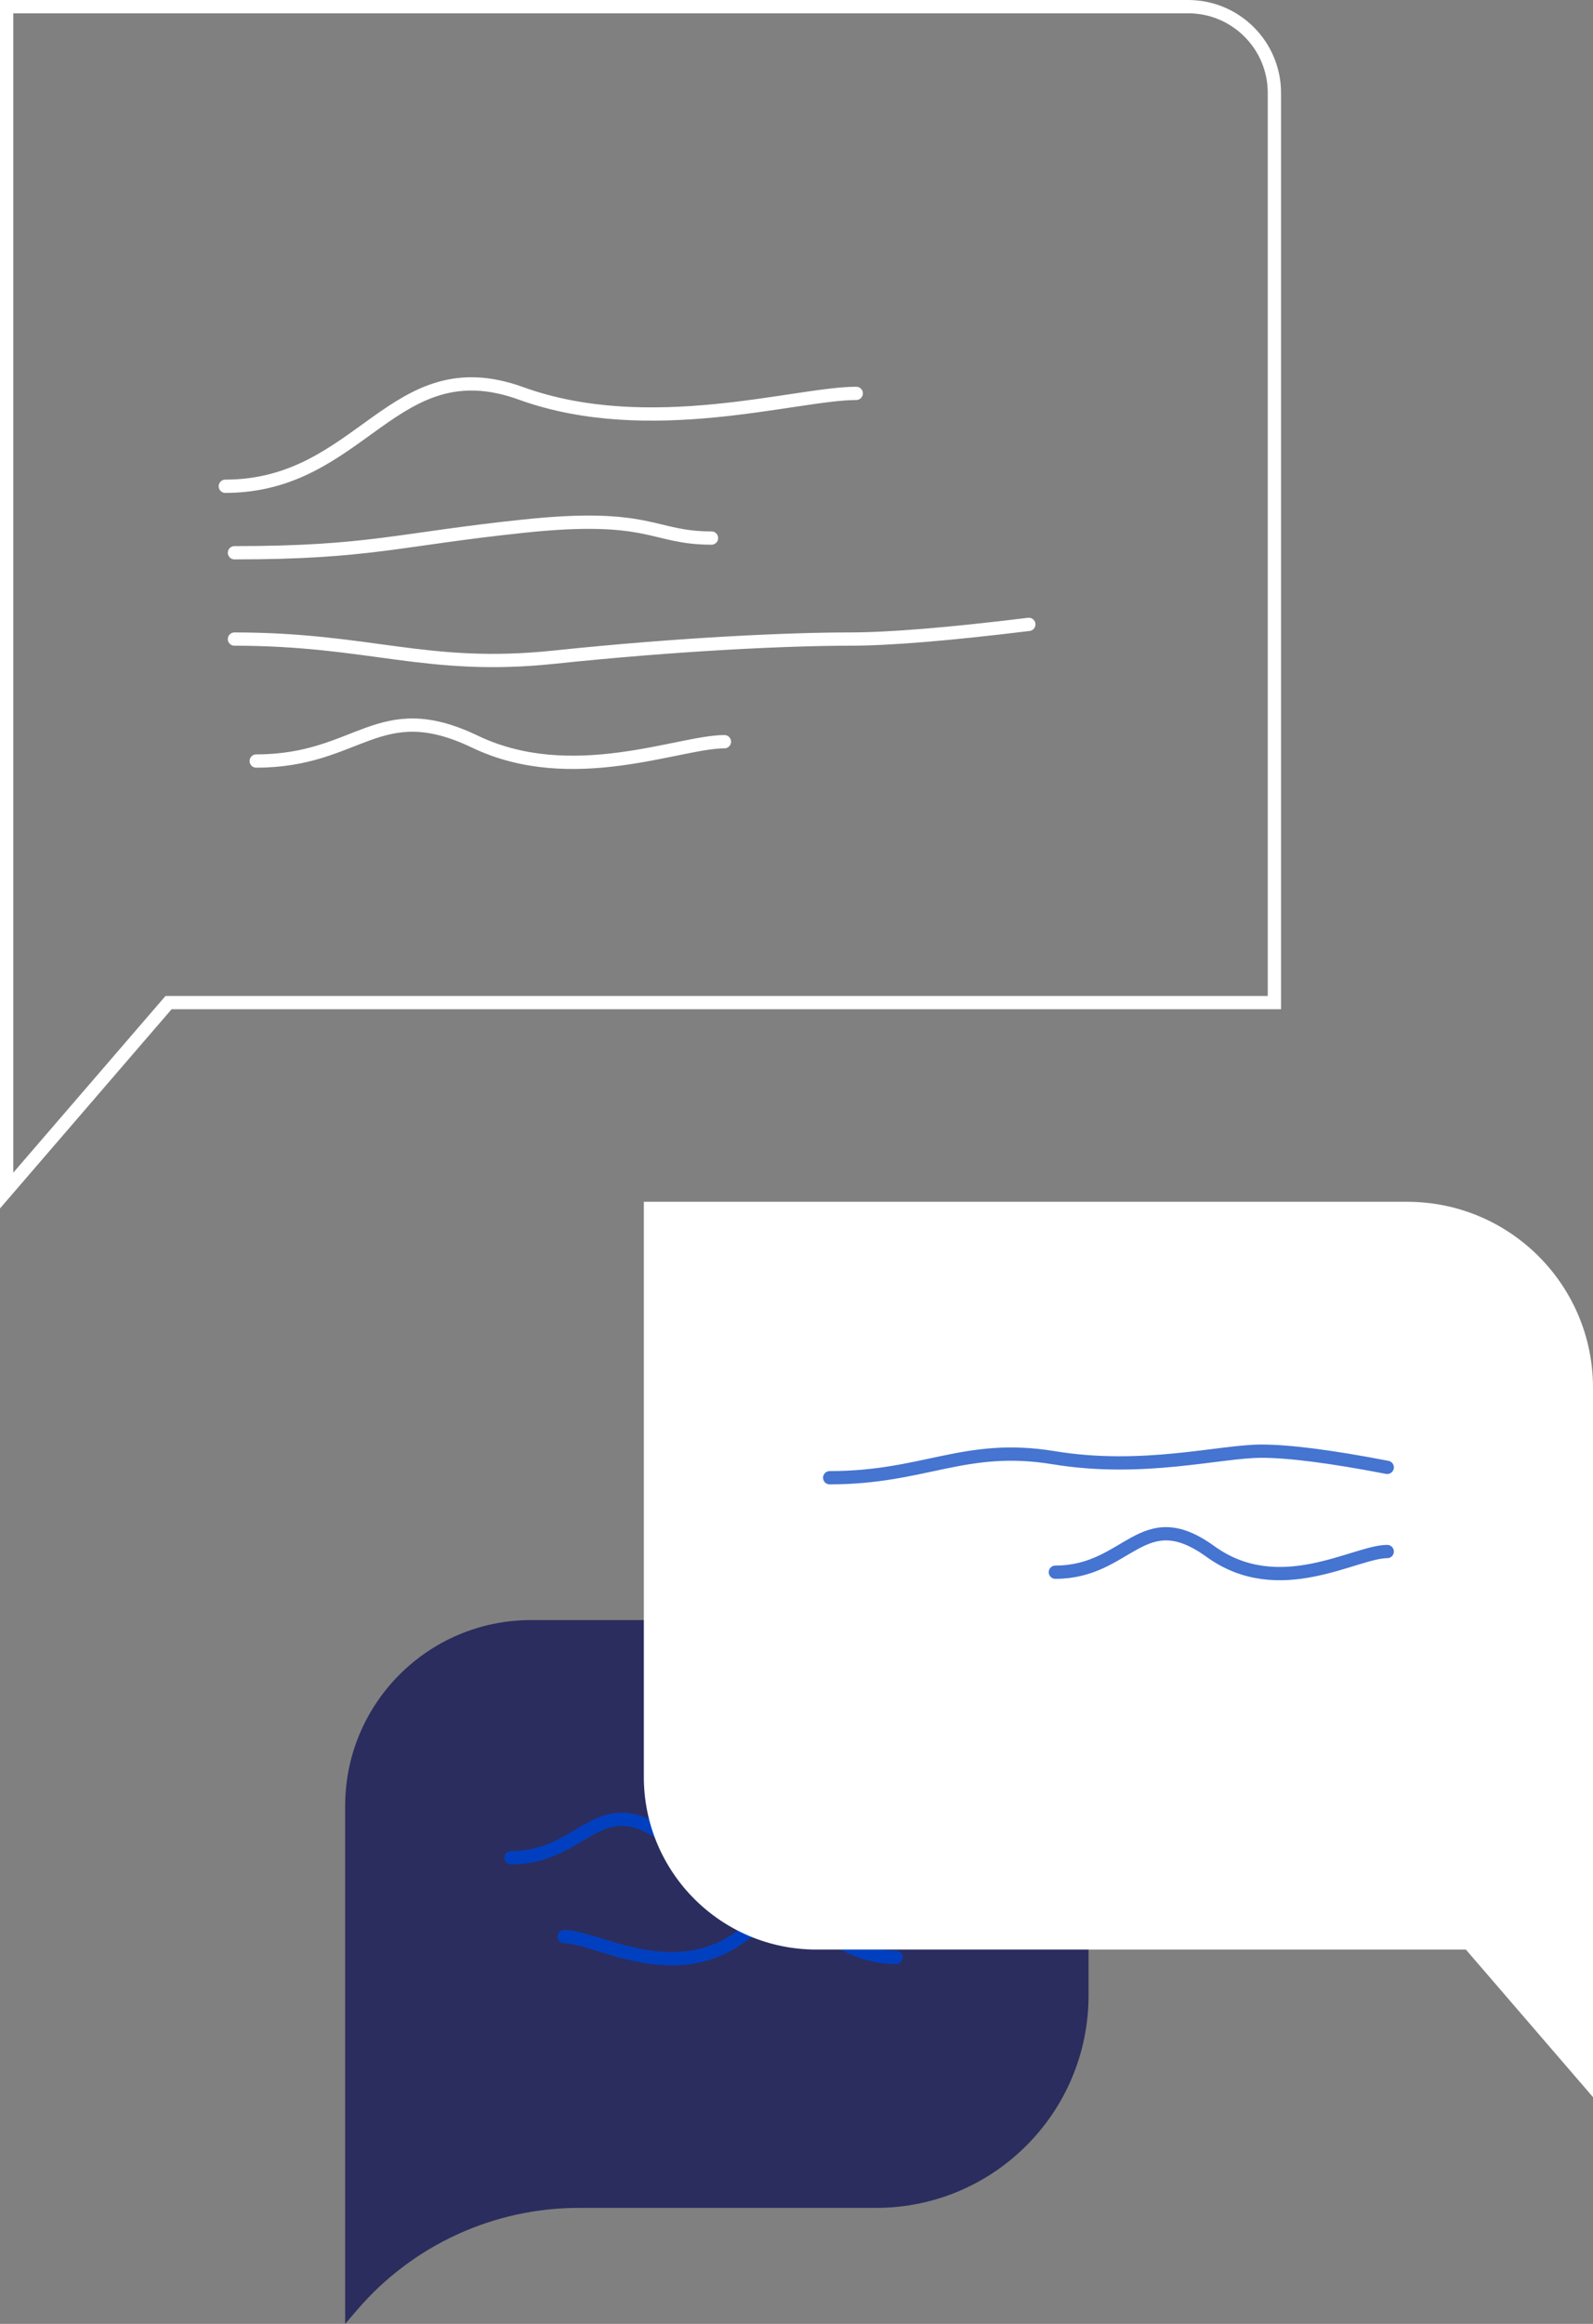 <?xml version="1.0" encoding="UTF-8"?>
<svg width="240px" height="350px" viewBox="0 0 240 350" version="1.1" xmlns="http://www.w3.org/2000/svg" xmlns:xlink="http://www.w3.org/1999/xlink">
    <rect x="0" y="0" width="240" height="350" fill="#808080" stroke="none"/>
    <!-- Generator: sketchtool 48.2 (47327) - http://www.bohemiancoding.com/sketch -->
    <title>EC473722-3730-43E9-A67A-F6383426D9F0</title>
    <desc>Created with sketchtool.</desc>
    <defs></defs>
    <g id="Retail_1170_11" stroke="none" stroke-width="1" fill="none" fill-rule="evenodd" transform="translate(-931, -5487)">
        <g id="4_CTA-block" transform="translate(0, 5487)">
            <g id="ill_CTA" transform="translate(931, 0)">
                <path d="M80,244 L132,244 C149.673,244 164,258.327 164,276 L164,300.527 C164,318.201 149.673,332.527 132,332.527 L87.217,332.527 C74.385,332.527 62.192,338.129 53.833,347.865 L52,350 L52,272 C52,256.536 64.536,244 80,244 Z" id="Rectangle-7" fill="#070951" opacity="0.696"></path>
                <path d="M77,274.212 C88.057,274.212 90.012,284.809 100.368,277.326 C110.724,269.843 122.148,277.326 127,277.326" id="Path-2" stroke="#0040C0" stroke-width="2" stroke-linecap="round" stroke-linejoin="round" transform="translate(102, 277) scale(1, -1) translate(-102, -277) "></path>
                <path d="M85,289.212 C96.057,289.212 98.012,299.809 108.368,292.326 C118.724,284.843 130.148,292.326 135,292.326" id="Path-2" stroke="#0040C0" stroke-width="2" stroke-linecap="round" stroke-linejoin="round" transform="translate(110, 292) scale(-1, -1) translate(-110, -292) "></path>
                <g id="Group-54">
                    <g id="Group-37" transform="translate(33, 57)" stroke="#FFFFFF" stroke-linecap="round" stroke-linejoin="round" stroke-width="2">
                        <path d="M0.945,0.819 C21.574,0.819 26.174,21.801 45.496,14.807 C64.818,7.813 86.947,14.807 96,14.807" id="Path-2" transform="translate(48.473, 8.527) scale(1, -1) translate(-48.473, -8.527) "></path>
                        <path d="M5.605,52.406 C21.203,52.406 23.961,62.311 38.57,55.317 C53.18,48.323 69.296,55.317 76.141,55.317" id="Path-2" transform="translate(40.873, 55.012) scale(1, -1) translate(-40.873, -55.012) "></path>
                        <path d="M2.322,26.25 C22.732,26.25 26.865,24.242 45.982,22.234 C65.1,20.227 65.236,24.037 74.193,24.037" id="Path-2"></path>
                        <path d="M2.322,39.25 C22.732,39.25 31.311,43.99 50.428,41.982 C69.545,39.975 86.035,39.25 94.992,39.25 C100.964,39.25 109.966,38.512 122,37.037" id="Path-2"></path>
                    </g>
                    <path d="M1,1 L1,179.308 L25.393,151 L192,151 L192,14 C192,6.82 186.18,1 179,1 L1,1 Z" id="Rectangle-7" stroke="#FFFFFF" stroke-width="2"></path>
                    <path d="M125,181 L240,181 L240,267.622 C240,281.981 228.359,293.622 214,293.622 L116.154,293.622 L97,315.85 L97,209 C97,193.536 109.536,181 125,181 Z" id="Rectangle-7" fill="#FFFFFF" transform="translate(168.5, 247.579) scale(-1, 1) translate(-168.5, -247.579) "></path>
                </g>
                <g id="Group-54" transform="translate(125, 218)" opacity="0.729" stroke="#0040C0" stroke-linecap="round" stroke-linejoin="round" stroke-width="2">
                    <g id="Group-37">
                        <g id="Group-57" transform="translate(42, 9.5) scale(-1, 1) translate(-42, -9.5) ">
                            <path d="M0,13.212 C11.057,13.212 13.012,23.809 23.368,16.326 C33.724,8.843 45.148,16.326 50,16.326" id="Path-2" transform="translate(25, 16) scale(-1, -1) translate(-25, -16) "></path>
                            <path d="M0,0.56 C14.326,0.56 20.346,5.787 33.765,3.573 C47.183,1.359 58.757,4.56 65.044,4.56 C69.235,4.56 75.554,3.747 84,2.12" id="Path-2" transform="translate(42, 2.56) scale(-1, -1) translate(-42, -2.56) "></path>
                        </g>
                    </g>
                </g>
            </g>
        </g>
    </g>
</svg>